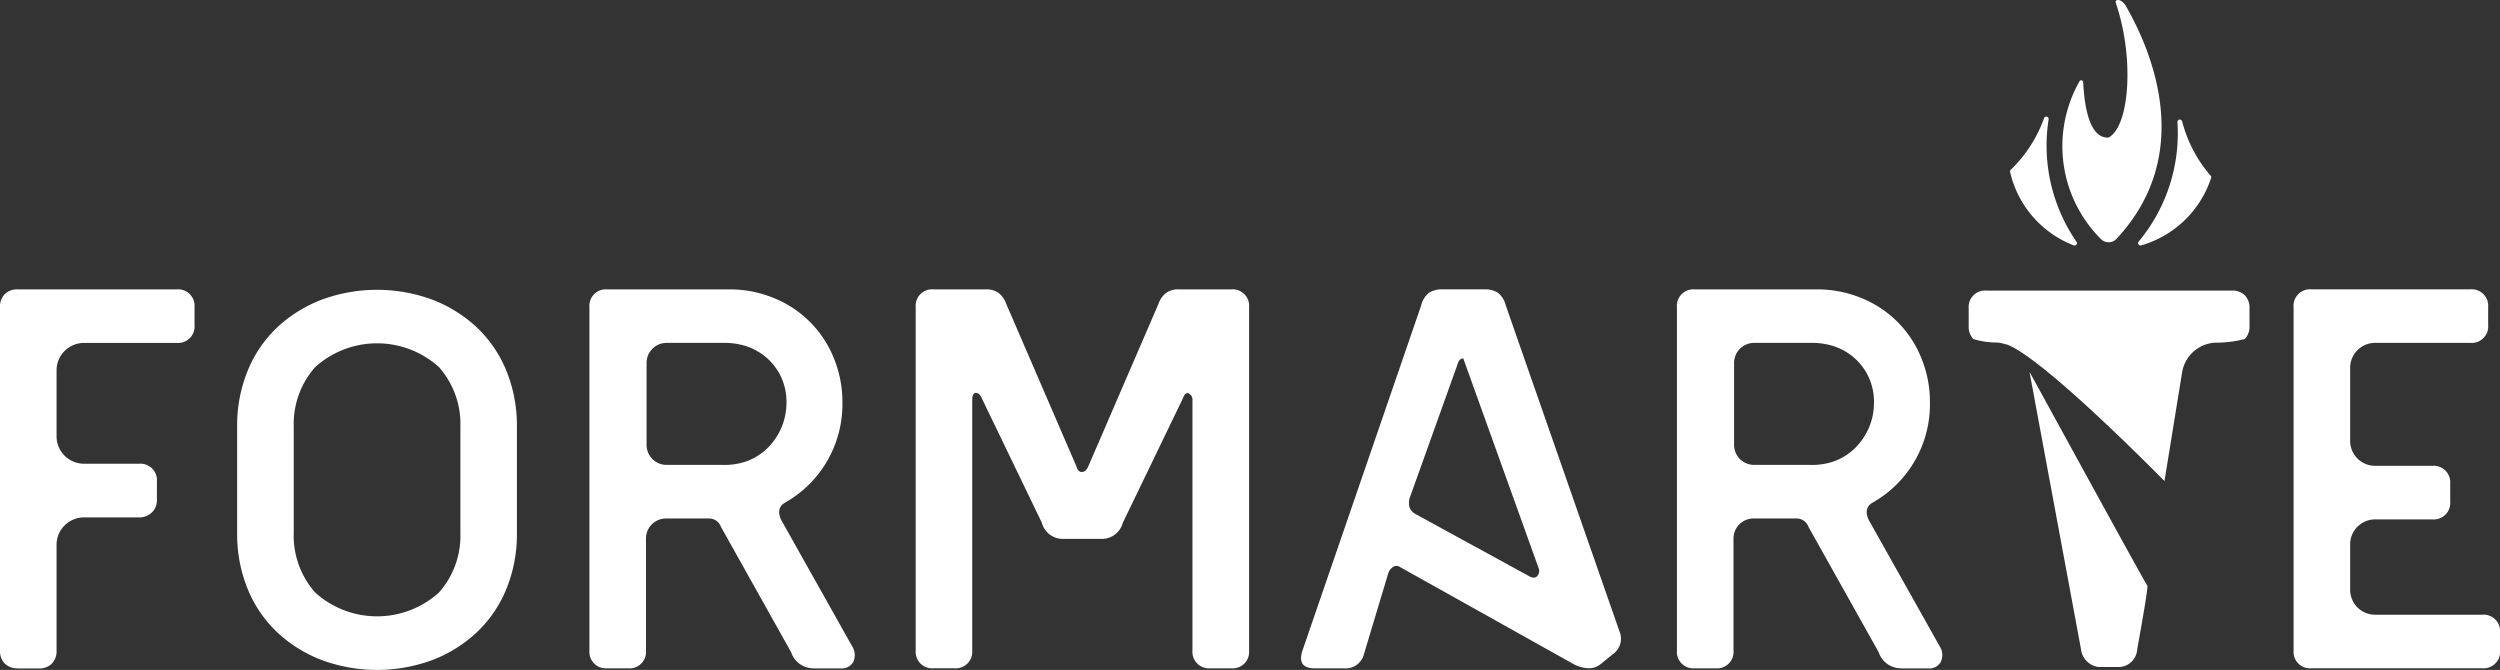 <svg xmlns="http://www.w3.org/2000/svg" width="143.835" height="38.544" viewBox="0 0 143.835 38.544">
  <rect x="0" y="0" width="143.835" height="38.544" fill="#333333" stroke="none"/>
  <g id="logo2-03" transform="translate(0 -0.005)">
    <g id="Grupo_87" data-name="Grupo 87" transform="translate(0 0.005)">
      <path id="Trazado_132" data-name="Trazado 132" d="M1.027,109.174a1.012,1.012,0,0,1-.753-.274A1.018,1.018,0,0,1,0,108.148V88.4a1.015,1.015,0,0,1,.274-.753,1.015,1.015,0,0,1,.753-.274h9.138A.949.949,0,0,1,11.192,88.4v1.027a.949.949,0,0,1-1.027,1.027H4.834a1.579,1.579,0,0,0-1.58,1.58v3.79a1.579,1.579,0,0,0,1.58,1.58H8a.949.949,0,0,1,1.027,1.027v1.029a.968.968,0,0,1-.274.732,1.027,1.027,0,0,1-.753.3H4.834a1.579,1.579,0,0,0-1.58,1.58v6.084a1.015,1.015,0,0,1-.274.753,1.018,1.018,0,0,1-.753.274h-1.2Z" transform="translate(0 -70.724)" fill="#fff"/>
      <path id="Trazado_133" data-name="Trazado 133" d="M87.706,101.523a8.314,8.314,0,0,1-.6,3.2,7.144,7.144,0,0,1-1.679,2.483,7.816,7.816,0,0,1-2.551,1.61,9.2,9.2,0,0,1-6.436,0,7.845,7.845,0,0,1-2.553-1.61,7.1,7.1,0,0,1-1.677-2.483,8.314,8.314,0,0,1-.6-3.2V95.4a8.314,8.314,0,0,1,.6-3.2,7.114,7.114,0,0,1,1.677-2.483,7.821,7.821,0,0,1,2.553-1.608,9.2,9.2,0,0,1,6.436,0,7.864,7.864,0,0,1,2.551,1.608A7.162,7.162,0,0,1,87.106,92.2a8.35,8.35,0,0,1,.6,3.2ZM84.454,95.4a4.92,4.92,0,0,0-1.233-3.424,5.313,5.313,0,0,0-7.122,0A4.929,4.929,0,0,0,74.866,95.4v6.12a4.929,4.929,0,0,0,1.233,3.424,5.313,5.313,0,0,0,7.122,0,4.923,4.923,0,0,0,1.233-3.424Z" transform="translate(-57.966 -70.854)" fill="#fff"/>
      <path id="Trazado_134" data-name="Trazado 134" d="M190.864,109.174a1.346,1.346,0,0,1-1.269-.924l-4.039-7.215a.725.725,0,0,0-.718-.48h-2.446a1.149,1.149,0,0,0-1.149,1.149v6.444a.946.946,0,0,1-1.027,1.027h-1.2a.949.949,0,0,1-1.027-1.027V88.4a.949.949,0,0,1,1.027-1.027h7.019a6.641,6.641,0,0,1,2.568.5,6.218,6.218,0,0,1,3.441,3.441,6.641,6.641,0,0,1,.5,2.568,6.5,6.5,0,0,1-3.287,5.754c-.366.2-.444.535-.24.993l4.11,7.318a.915.915,0,0,1,.034.873.759.759,0,0,1-.72.36h-1.576Zm-5.2-11.7a4.031,4.031,0,0,0,1.17-.147,3.345,3.345,0,0,0,1.427-.848,3.681,3.681,0,0,0,.772-1.147,3.6,3.6,0,0,0,.292-1.456,3.34,3.34,0,0,0-1.063-2.5,3.437,3.437,0,0,0-1.425-.787,4.171,4.171,0,0,0-1.149-.137h-3.262a1.149,1.149,0,0,0-1.149,1.149v4.721a1.149,1.149,0,0,0,1.149,1.149h3.239Z" transform="translate(-144.077 -70.724)" fill="#fff"/>
      <path id="Trazado_135" data-name="Trazado 135" d="M293.468,109.174a.949.949,0,0,1-1.027-1.027V93.774a.415.415,0,0,0-.206-.412c-.135-.069-.251.023-.341.274l-3.46,7.166a1.245,1.245,0,0,1-1.233.926H285.01a1.242,1.242,0,0,1-1.233-.926l-3.458-7.166q-.137-.309-.343-.309c-.137,0-.206.149-.206.444v14.374a.949.949,0,0,1-1.027,1.027h-1.2a.946.946,0,0,1-1.025-1.027V88.4a.946.946,0,0,1,1.025-1.027h3.014a1.158,1.158,0,0,1,.753.223,1.365,1.365,0,0,1,.412.6l4.041,9.357q.1.343.326.326t.36-.326l4.041-9.357a1.324,1.324,0,0,1,.412-.6,1.155,1.155,0,0,1,.753-.223h3.012A.949.949,0,0,1,295.7,88.4v19.749a.949.949,0,0,1-1.027,1.027h-1.2Z" transform="translate(-223.834 -70.724)" fill="#fff"/>
      <path id="Trazado_136" data-name="Trazado 136" d="M410.08,108.927a1.06,1.06,0,0,1-.772.24,1.98,1.98,0,0,1-.8-.24l-9.967-5.573a.365.365,0,0,0-.427,0,.687.687,0,0,0-.257.343l-1.4,4.657a1.083,1.083,0,0,1-1.164.821h-1.679q-.992,0-.718-.958l6.852-19.92a1.3,1.3,0,0,1,.461-.737,1.393,1.393,0,0,1,.772-.189h2.4a1.4,1.4,0,0,1,.772.189,1.326,1.326,0,0,1,.463.737l6.539,18.748a1.082,1.082,0,0,1-.274,1.233Zm-7.911-17.584c-.16,0-.274.126-.341.375l-2.706,7.558a.982.982,0,0,0-.034.669.8.8,0,0,0,.343.36l6.438,3.519q.377.24.549.051a.426.426,0,0,0,.1-.429" transform="translate(-317.982 -70.724)" fill="#fff"/>
      <path id="Trazado_137" data-name="Trazado 137" d="M519.254,109.174a1.344,1.344,0,0,1-1.267-.924l-4.041-7.215a.727.727,0,0,0-.718-.48h-2.445a1.148,1.148,0,0,0-1.149,1.149v6.444a.949.949,0,0,1-1.029,1.027h-1.2a.949.949,0,0,1-1.027-1.027V88.4a.949.949,0,0,1,1.027-1.027h7.021a6.641,6.641,0,0,1,2.568.5,6.2,6.2,0,0,1,3.441,3.441,6.642,6.642,0,0,1,.5,2.568,6.5,6.5,0,0,1-3.287,5.754q-.549.306-.24.993l4.11,7.318a.915.915,0,0,1,.034.873.759.759,0,0,1-.72.36h-1.578Zm-5.2-11.7a4.031,4.031,0,0,0,1.17-.147,3.344,3.344,0,0,0,1.427-.848,3.682,3.682,0,0,0,.772-1.147,3.6,3.6,0,0,0,.292-1.456,3.34,3.34,0,0,0-1.063-2.5,3.437,3.437,0,0,0-1.425-.787,4.162,4.162,0,0,0-1.149-.137h-3.262a1.149,1.149,0,0,0-1.149,1.149v4.721a1.149,1.149,0,0,0,1.149,1.149h3.239Z" transform="translate(-409.898 -70.724)" fill="#fff"/>
      <path id="Trazado_138" data-name="Trazado 138" d="M693.6,109.174a.949.949,0,0,1-1.027-1.027V88.4A.949.949,0,0,1,693.6,87.37h9.14a.949.949,0,0,1,1.027,1.027v1.027a.949.949,0,0,1-1.027,1.027h-5.48a1.434,1.434,0,0,0-1.433,1.433v4.207a1.432,1.432,0,0,0,1.433,1.433h3.294a.949.949,0,0,1,1.029,1.029v1.027a.949.949,0,0,1-1.029,1.027h-3.294a1.434,1.434,0,0,0-1.433,1.433v2.618a1.432,1.432,0,0,0,1.433,1.433h6.164a.949.949,0,0,1,1.027,1.027v1.027a.949.949,0,0,1-1.027,1.027H693.6Z" transform="translate(-560.613 -70.724)" fill="#fff"/>
      <g id="Grupo_82" data-name="Grupo 82" transform="translate(115.645 0)">
        <g id="Grupo_81" data-name="Grupo 81">
          <path id="Trazado_139" data-name="Trazado 139" d="M645.674,43.129a9.732,9.732,0,0,0,2.224-6.867.138.138,0,0,1,.269-.05,7.718,7.718,0,0,0,1.618,3.108.135.135,0,0,1,.053.149,5.964,5.964,0,0,1-4.02,3.885A.138.138,0,0,1,645.674,43.129Z" transform="translate(-638.267 -29.238)" fill="#fff"/>
          <path id="Trazado_140" data-name="Trazado 140" d="M610.778,42.416a9.748,9.748,0,0,1-1.6-7.04.137.137,0,0,0-.261-.074,7.734,7.734,0,0,1-1.89,2.949.138.138,0,0,0-.069.143,5.961,5.961,0,0,0,3.654,4.23A.137.137,0,0,0,610.778,42.416Z" transform="translate(-606.957 -28.51)" fill="#fff"/>
          <g id="Grupo_80" data-name="Grupo 80" transform="translate(3.013)">
            <path id="Trazado_141" data-name="Trazado 141" d="M626.411.328c-.288-.448-.629-.352-.573-.175,1.071,3.115.814,7.012-.362,7.739a.151.151,0,0,1-.078.029c-1.056.025-1.359-1.732-1.429-3.191a.113.113,0,0,0-.213-.046,7.551,7.551,0,0,0,1.233,9.075.619.619,0,0,0,.9-.017C630.421,8.881,627.933,2.969,626.411.328Z" transform="translate(-622.772 -0.005)" fill="#fff"/>
          </g>
        </g>
      </g>
      <g id="Grupo_86" data-name="Grupo 86" transform="translate(113.266 16.718)">
        <g id="Grupo_85" data-name="Grupo 85">
          <g id="Grupo_83" data-name="Grupo 83" transform="translate(3.5 4.681)">
            <path id="Trazado_142" data-name="Trazado 142" d="M612.84,112.32l2.963,15.957a1.165,1.165,0,0,0,1.021,1.021h1.191a1.084,1.084,0,0,0,1.021-1.021s.591-3.23.591-3.645C619.4,124.312,612.834,112.285,612.84,112.32Z" transform="translate(-612.84 -112.32)" fill="#fff"/>
          </g>
          <g id="Grupo_84" data-name="Grupo 84">
            <path id="Trazado_143" data-name="Trazado 143" d="M610.357,88.022a1.012,1.012,0,0,0-.749-.272H595.491a.943.943,0,0,0-1.021,1.021v1.021a1,1,0,0,0,.272.747,4.655,4.655,0,0,0,1.36.2,2.078,2.078,0,0,1,.52.112c-.011-.008-.025-.019-.034-.025,1.919.593,8.3,7.023,9.147,7.884l1.01-6.227a2.039,2.039,0,0,1,1.905-1.736,6.6,6.6,0,0,0,1.705-.21,1.011,1.011,0,0,0,.272-.747V88.771A1,1,0,0,0,610.357,88.022Z" transform="translate(-594.47 -87.75)" fill="#fff"/>
          </g>
        </g>
      </g>
    </g>
  </g>
</svg>
